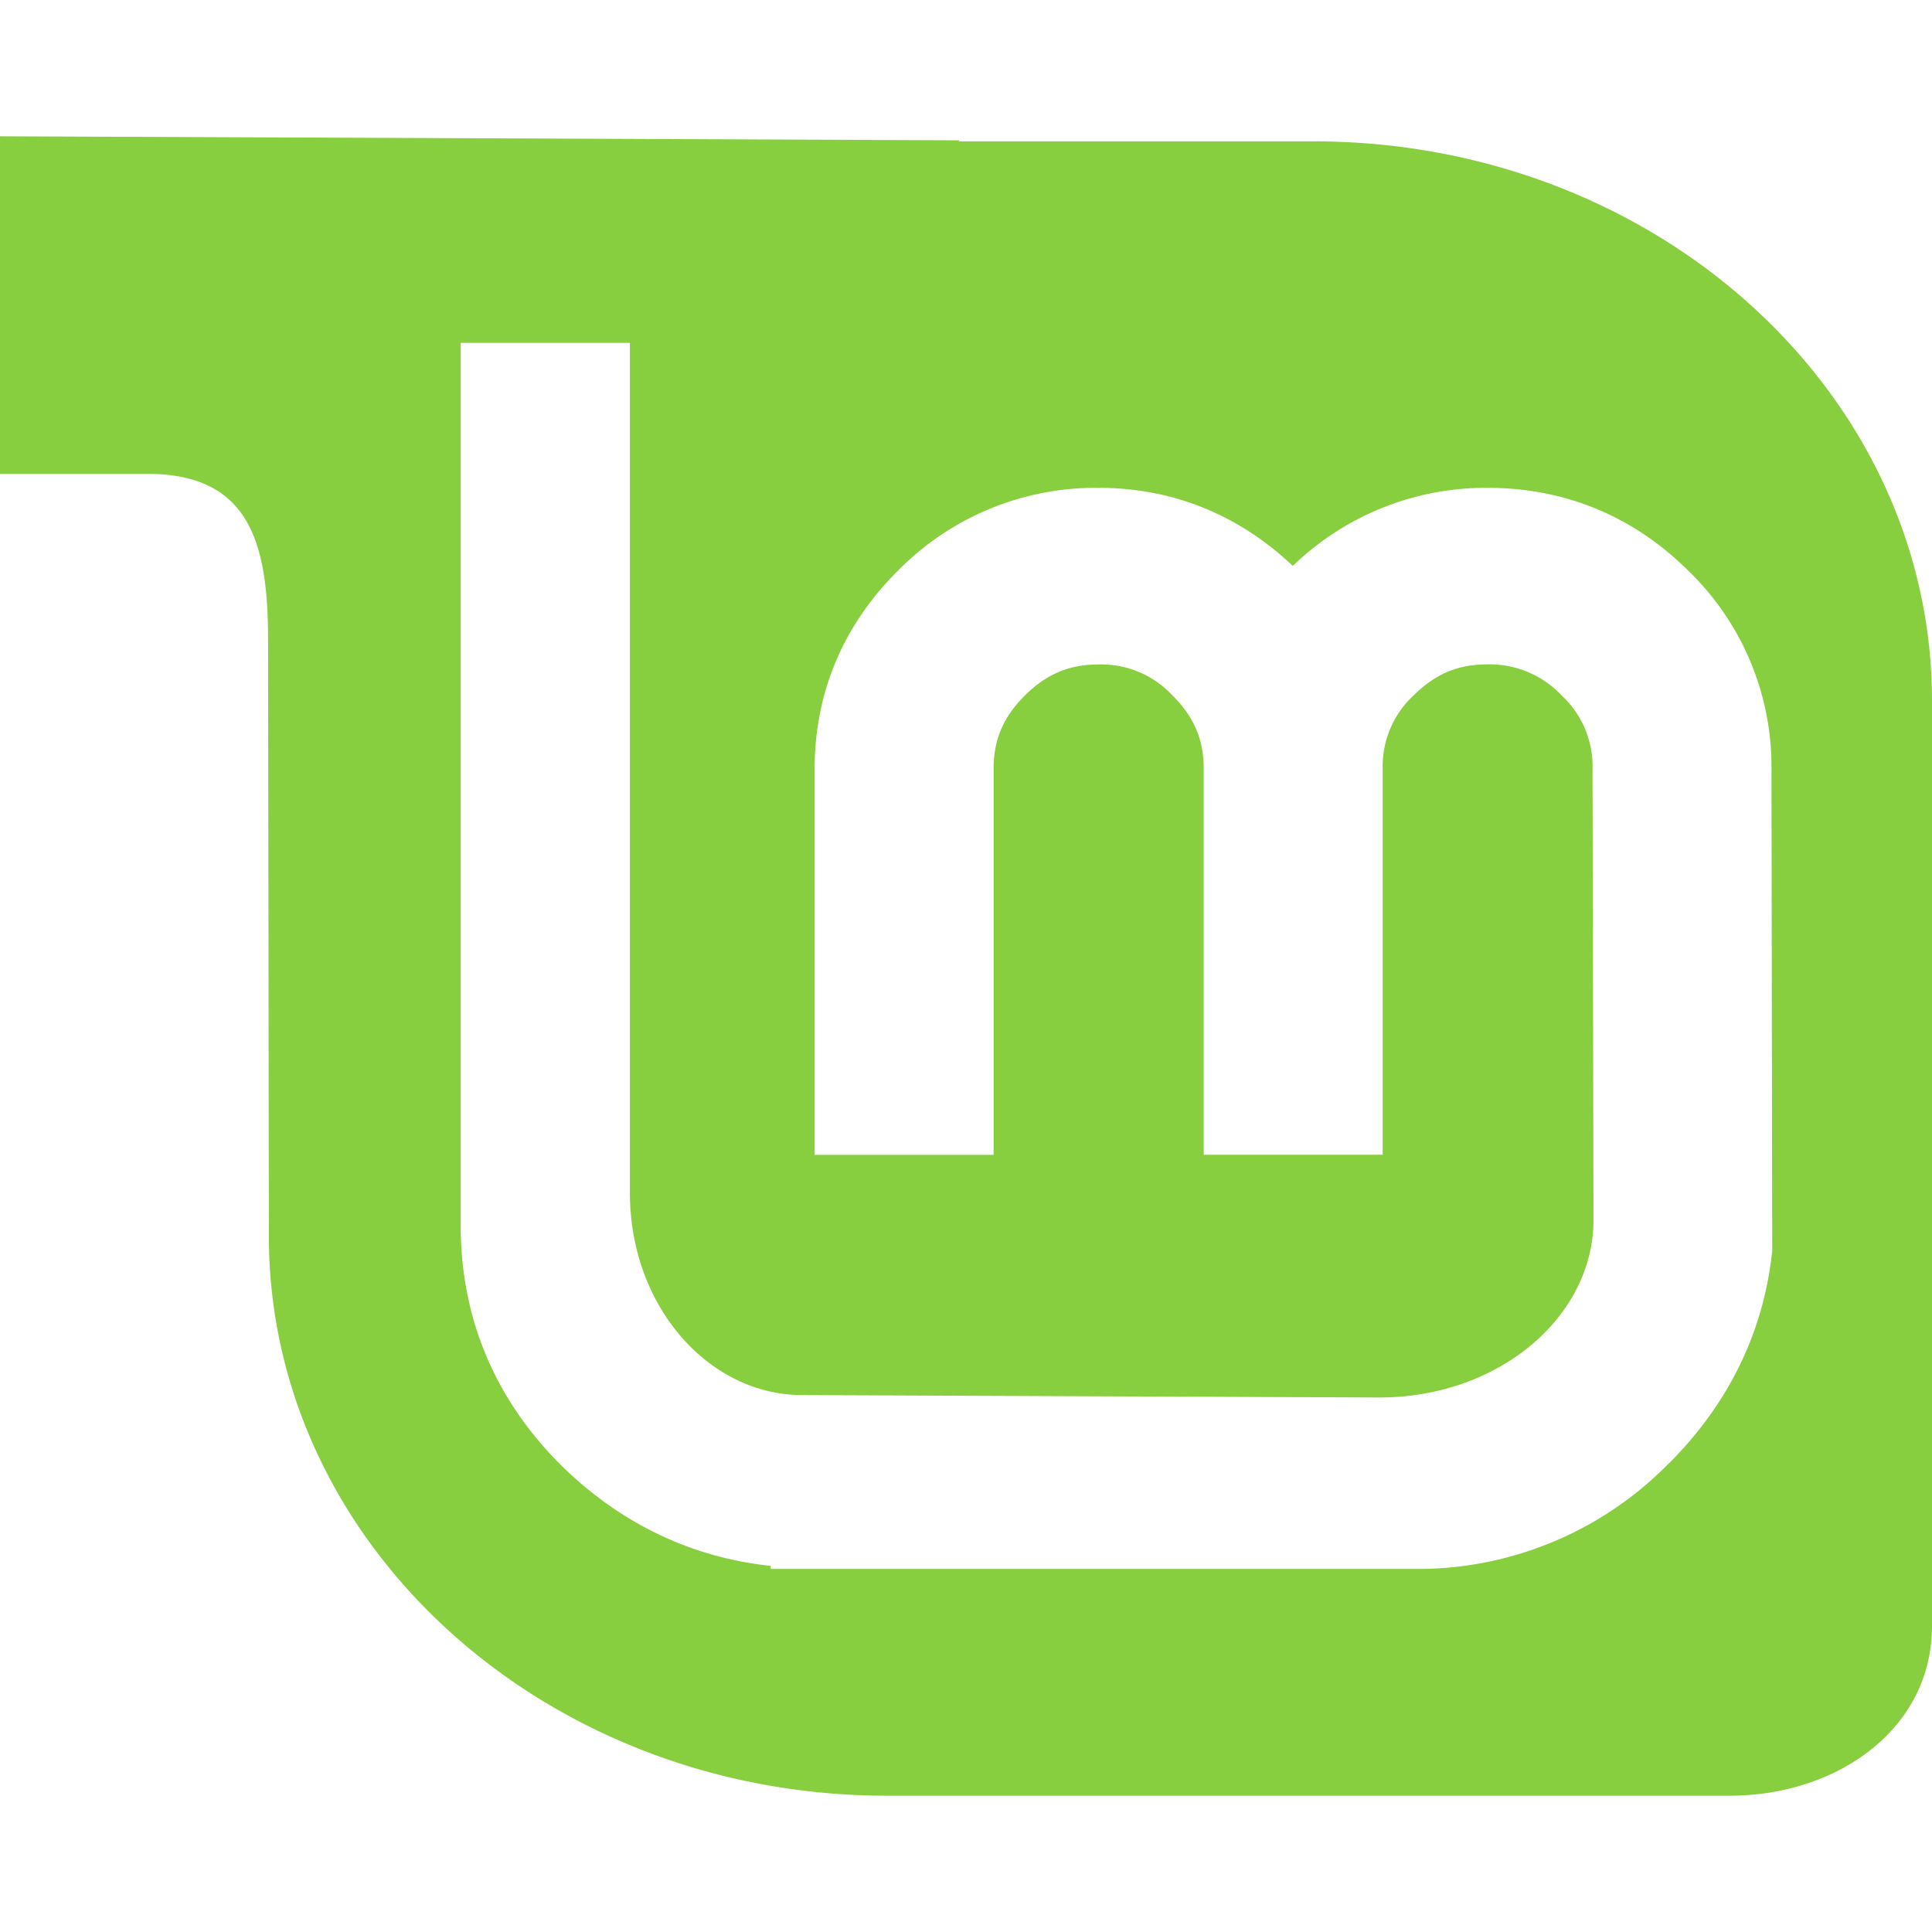 <svg role="img" viewBox="0 0 24 24" xmlns="http://www.w3.org/2000/svg"><style>path { fill: #87CF3E; }</style><title>Linux Mint</title><path d="M0 1.693v4.193h1.828c1.276.0 1.502.865 1.502 2.058l.01 7.412c0 3.84 3.44 6.951 7.68 6.951h10.464c1.342.0 2.516-.83 2.516-2.108V8.706c0-3.84-3.44-6.95-7.683-6.95h-4.405v-.013L0 1.693zm5.723 2.566h2.102V14.82c0 1.413.984 2.51 2.139 2.51l7.17.03c1.496.0 2.661-1.01 2.661-2.206l-.012-5.607a1.2 1.2.0 00-.386-.91 1.224 1.224.0 00-.917-.384c-.374.0-.65.12-.918.384a1.2 1.2.0 00-.386.91v4.798h-2.223V9.548c0-.364-.124-.648-.389-.91a1.208 1.208.0 00-.917-.384c-.366.0-.647.12-.914.384-.265.262-.39.546-.39.91v4.798H10.12V9.548c0-.95.36-1.792 1.042-2.466a3.445 3.445.0 012.485-1.022c.937.0 1.752.345 2.413.97a3.448 3.448.0 012.42-.97c.954.0 1.803.348 2.485 1.022a3.385 3.385.0 011.041 2.466l.009 5.991c-.105 1.004-.539 1.894-1.28 2.637h-.002a4.367 4.367.0 01-3.174 1.314H9.574v-.038c-.976-.103-1.846-.519-2.57-1.217-.845-.825-1.281-1.846-1.281-3.01V4.26z"/></svg>